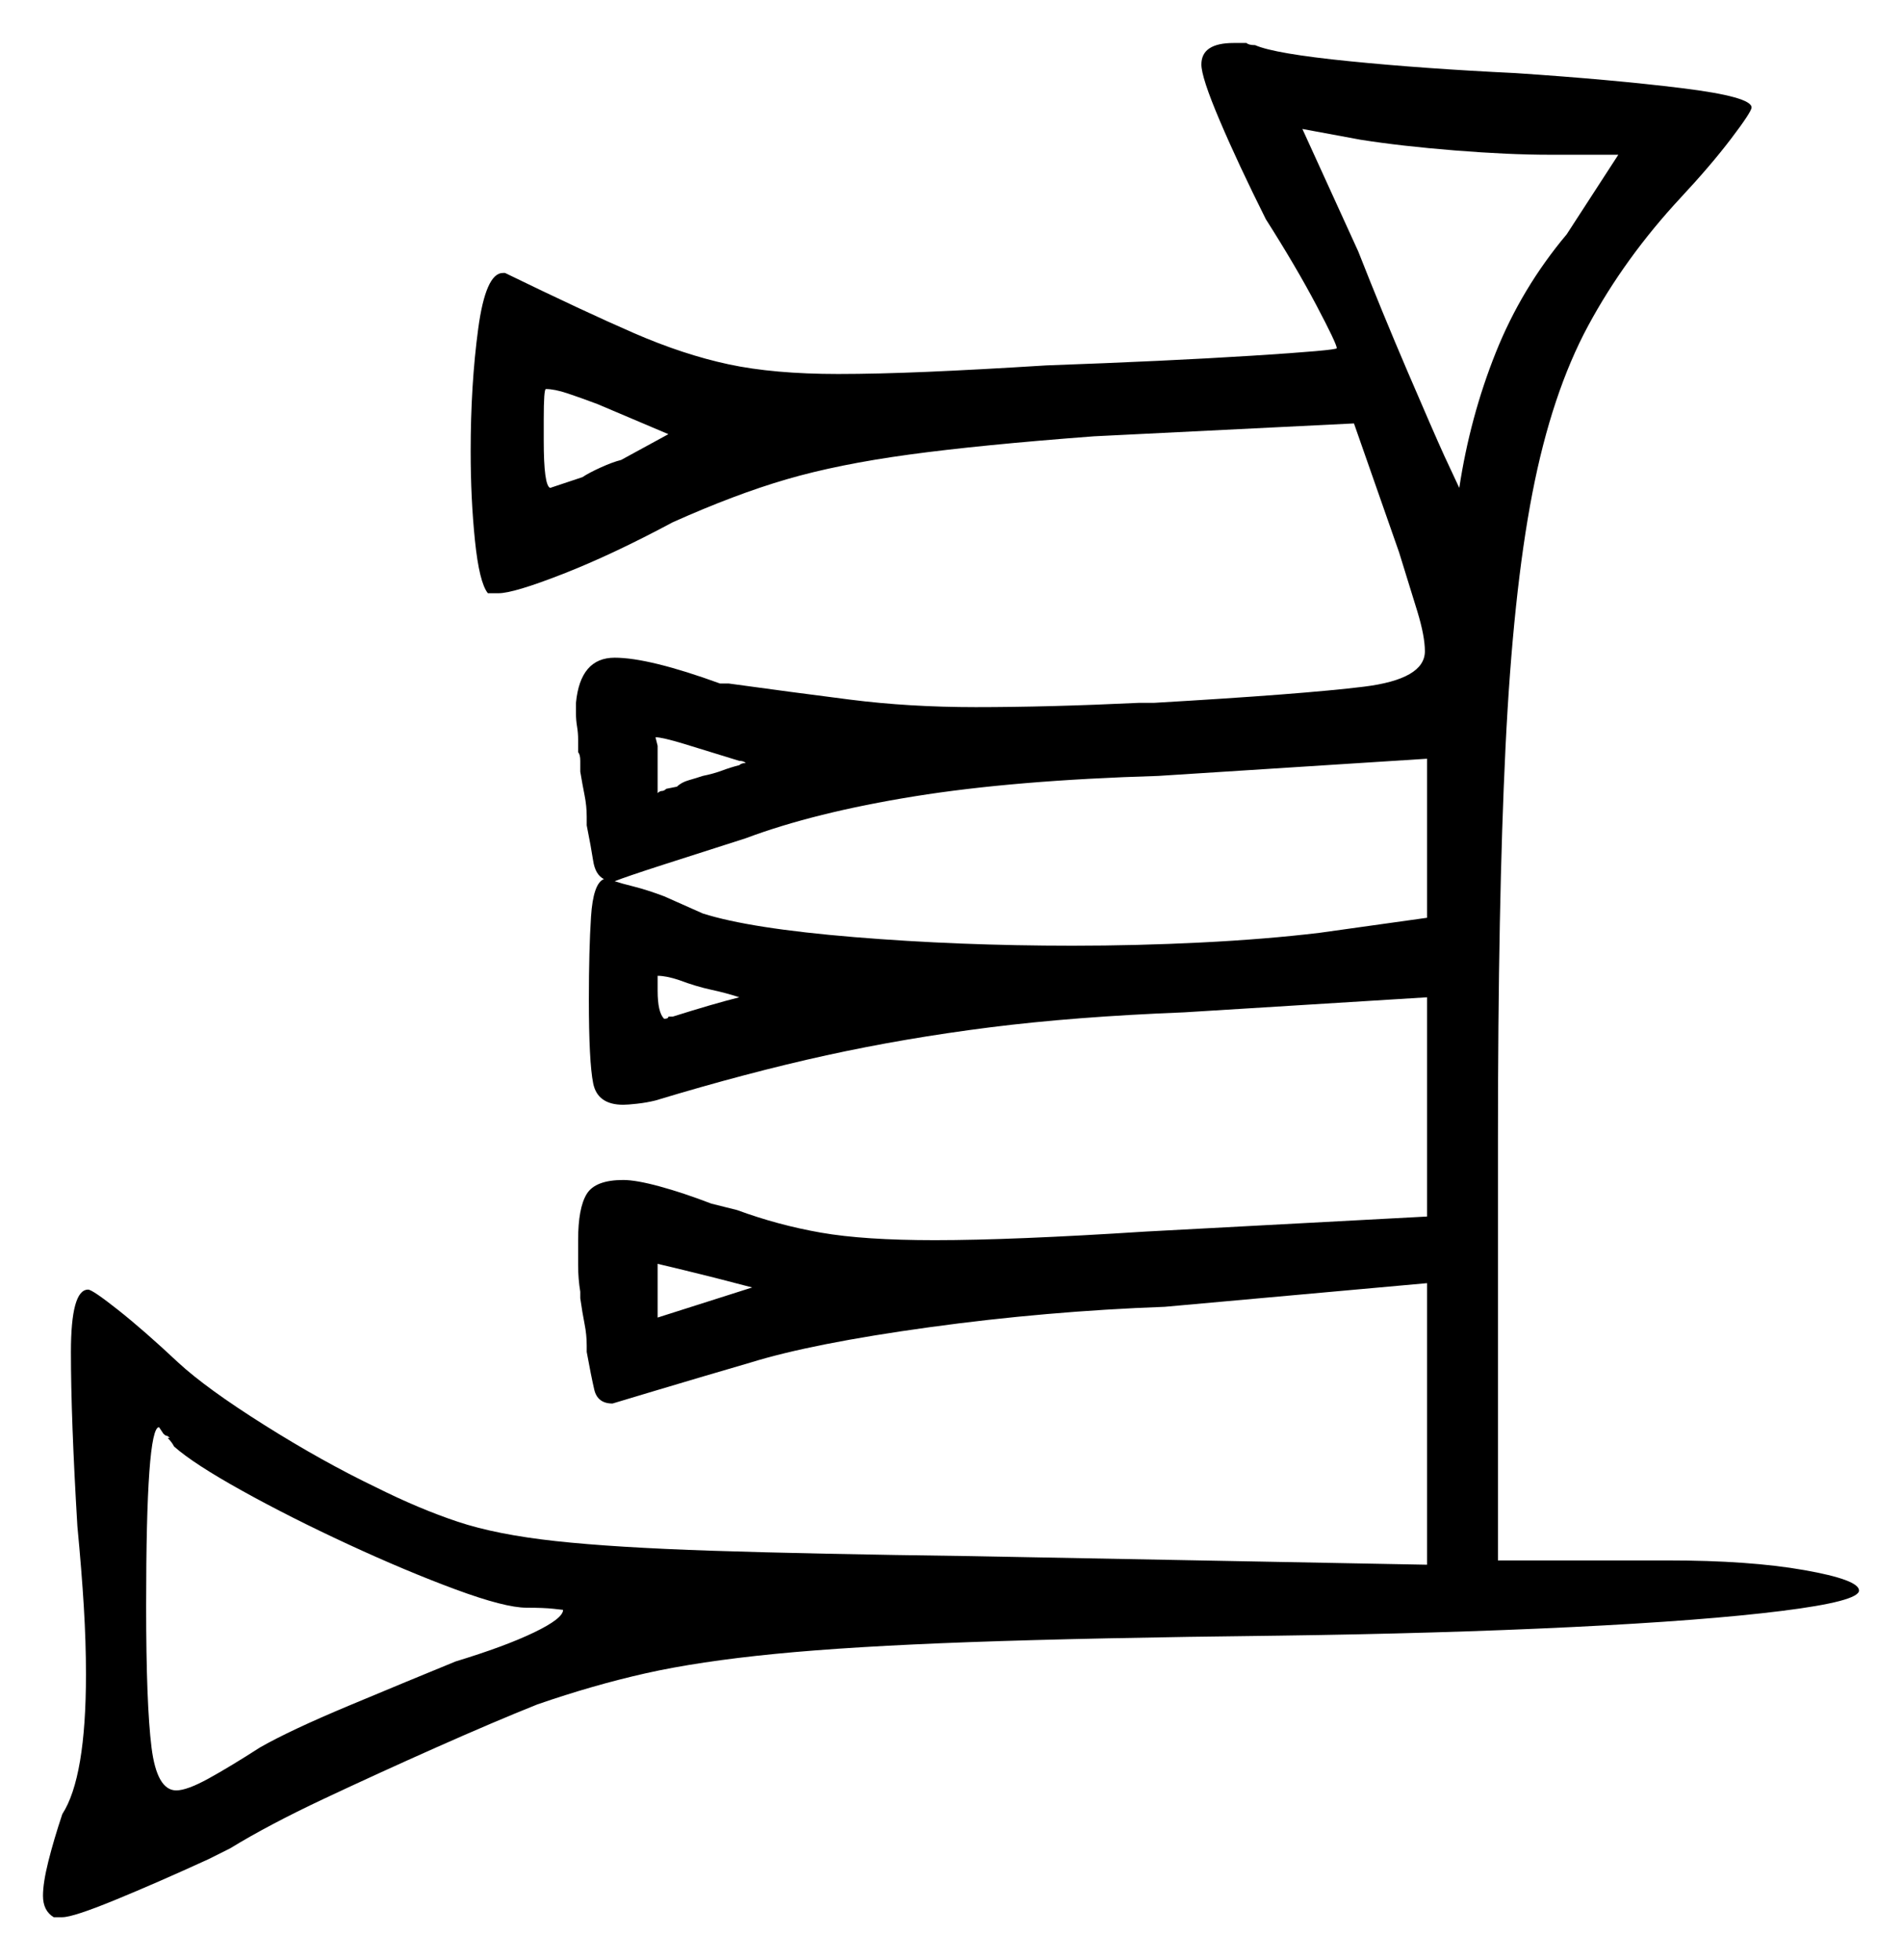 <svg xmlns="http://www.w3.org/2000/svg" width="442.5" height="456.0" viewBox="0 0 442.5 456.0"><path d="M155.5 236.5H156.5Q166.0 233.5 172.0 232.0Q169.0 231.0 165.5 230.25Q162.0 229.5 158.0 228.0Q155.0 227.0 153.0 227.0V230.5Q153.0 235.5 154.5 237.0Q155.5 237.0 155.5 236.5ZM144.5 107.0 155.5 101.0 139.0 94.0Q135.0 92.5 132.0 91.5Q129.0 90.5 127.0 90.5Q126.5 90.5 126.5 97.5V102.5Q126.5 113.0 128.0 113.5L135.5 111.0Q137.0 110.0 139.75 108.75Q142.5 107.5 144.5 107.0ZM172.0 177.0 159.0 173.0Q154.0 171.5 152.5 171.5L153.0 173.5V184.5Q153.5 184.0 154.0 184.0Q154.5 184.0 155.0 183.5L157.5 183.0Q158.5 182.0 160.25 181.5Q162.0 181.0 163.5 180.5Q166.0 180.0 168.0 179.25Q170.0 178.5 172.0 178.0Q172.5 177.5 173.5 177.5Q173.0 177.0 172.0 177.0ZM143.0 205.0Q144.5 205.5 147.5 206.25Q150.5 207.0 154.5 208.5L163.5 212.5Q174.5 216.0 198.75 218.0Q223.0 220.0 249.5 220.0Q264.5 220.0 279.5 219.25Q294.5 218.5 307.0 217.0L332.0 213.5V176.5L269.5 180.5Q236.0 181.5 212.75 185.25Q189.5 189.0 173.5 195.0Q162.5 198.5 154.0 201.25Q145.5 204.0 143.0 205.0ZM376.5 36.0H360.5Q351.0 36.0 338.5 35.0Q326.0 34.0 316.5 32.5L303.0 30.0L316.0 58.5Q321.5 72.5 327.5 86.5Q333.5 100.5 336.0 106.0L339.5 113.5Q342.0 97.0 348.0 82.0Q354.0 67.0 364.5 54.5ZM40.5 336.5Q40.0 335.5 39.0 334.5H39.5Q39.0 334.0 38.75 334.0Q38.5 334.0 38.0 333.5L37.0 332.0Q34.0 332.0 34.0 373.5Q34.0 396.5 35.25 406.5Q36.5 416.5 41.0 416.5Q43.5 416.5 48.5 413.75Q53.5 411.0 60.5 406.5Q67.5 402.5 81.25 396.75Q95.0 391.0 106.0 386.5Q117.5 383.0 124.25 379.75Q131.0 376.5 131.0 374.5Q131.0 374.5 128.75 374.25Q126.5 374.0 122.5 374.0Q117.5 374.0 106.0 369.75Q94.5 365.5 81.0 359.25Q67.5 353.0 56.25 346.75Q45.0 340.5 40.5 336.5ZM153.0 306.5 175.0 299.5Q165.5 297.0 159.25 295.5Q153.0 294.0 153.0 294.0ZM279.5 15.0Q279.5 10.0 287.0 10.0H290.0Q290.5 10.5 292.0 10.5Q296.5 12.5 314.0 14.25Q331.5 16.0 352.5 17.0Q375.0 18.5 391.25 20.5Q407.5 22.5 407.5 25.0Q407.5 26.0 402.75 32.25Q398.0 38.5 391.0 46.0Q378.0 60.0 369.5 75.75Q361.0 91.5 356.5 114.75Q352.0 138.0 350.25 174.0Q348.5 210.0 348.5 265.0V363.0H388.0Q407.0 363.0 419.75 365.25Q432.5 367.5 432.5 370.0Q432.5 372.5 414.5 374.75Q396.5 377.0 365.75 378.5Q335.0 380.0 297.5 380.5Q253.5 381.0 225.75 382.0Q198.0 383.0 180.25 384.75Q162.5 386.5 150.25 389.25Q138.0 392.0 125.0 396.5Q115.0 400.5 101.5 406.5Q88.0 412.5 75.25 418.5Q62.5 424.5 53.5 430.0L48.5 432.5Q36.5 438.0 26.75 442.0Q17.0 446.0 14.5 446.0H12.5Q10.0 444.5 10.0 441.0Q10.0 438.0 11.25 433.0Q12.5 428.0 14.5 422.0Q20.0 413.5 20.0 389.5Q20.0 382.0 19.5 373.75Q19.0 365.5 18.0 355.0Q16.5 330.0 16.5 314.5Q16.5 300.0 20.5 300.0Q21.5 300.0 27.5 304.75Q33.5 309.5 41.5 317.0Q48.0 323.0 61.5 331.5Q75.0 340.0 87.5 346.0Q97.5 351.0 106.5 354.0Q115.5 357.0 129.25 358.5Q143.0 360.0 165.75 360.75Q188.5 361.5 226.0 362.0L332.0 364.0V298.5L271.0 304.0Q243.5 305.0 216.25 308.75Q189.0 312.5 174.5 317.0Q162.5 320.5 152.5 323.5Q142.5 326.5 142.5 326.5Q139.0 326.5 138.25 323.25Q137.5 320.0 136.5 314.5V313.0Q136.5 310.5 136.0 308.0Q135.5 305.5 135.0 302.0V300.5Q134.5 297.5 134.5 294.25Q134.5 291.0 134.5 288.5Q134.5 281.0 136.5 277.75Q138.5 274.5 145.0 274.5Q148.0 274.5 153.5 276.0Q159.0 277.5 165.5 280.0L171.5 281.5Q181.0 285.0 191.0 286.75Q201.0 288.5 217.5 288.5Q226.5 288.5 238.75 288.0Q251.0 287.5 266.5 286.5L332.0 283.0V232.0L275.5 235.5Q250.0 236.5 230.25 239.0Q210.5 241.5 192.25 245.5Q174.0 249.5 152.5 256.0Q150.5 256.5 148.25 256.75Q146.0 257.0 145.0 257.0Q139.0 257.0 138.0 252.0Q137.0 247.0 137.0 232.5Q137.0 221.0 137.5 213.25Q138.0 205.5 140.5 204.5Q138.5 203.5 138.0 200.25Q137.5 197.0 136.5 192.0V190.0Q136.5 187.5 136.0 185.0Q135.5 182.5 135.0 179.5V177.0Q135.0 175.5 134.5 175.0V172.0Q134.5 170.5 134.25 169.0Q134.0 167.5 134.0 166.0V163.5Q135.0 153.0 143.0 153.0Q151.0 153.0 167.5 159.0H169.5Q184.0 161.0 197.75 162.75Q211.5 164.5 227.0 164.5Q235.5 164.5 245.0 164.25Q254.5 164.0 265.0 163.5H268.5Q303.0 161.5 317.25 159.75Q331.5 158.0 331.5 151.5Q331.5 148.0 329.75 142.25Q328.0 136.5 325.5 128.5L315.0 98.5L254.5 101.5Q228.0 103.5 211.5 105.75Q195.0 108.0 183.0 111.5Q171.0 115.0 156.5 121.5Q142.5 129.0 131.0 133.5Q119.5 138.0 116.0 138.0H113.5Q111.5 135.5 110.5 125.75Q109.5 116.0 109.5 105.0Q109.5 89.5 111.25 76.5Q113.0 63.5 117.0 63.5H117.5Q136.0 72.5 147.5 77.5Q159.0 82.5 169.5 84.75Q180.0 87.0 195.0 87.0Q204.0 87.0 215.75 86.5Q227.5 86.0 243.5 85.0Q271.5 84.0 291.25 82.75Q311.0 81.5 311.0 81.0Q311.0 80.0 306.25 71.0Q301.5 62.0 294.5 51.0Q288.0 38.0 283.75 28.0Q279.5 18.0 279.5 15.0Z" fill="black" /></svg>